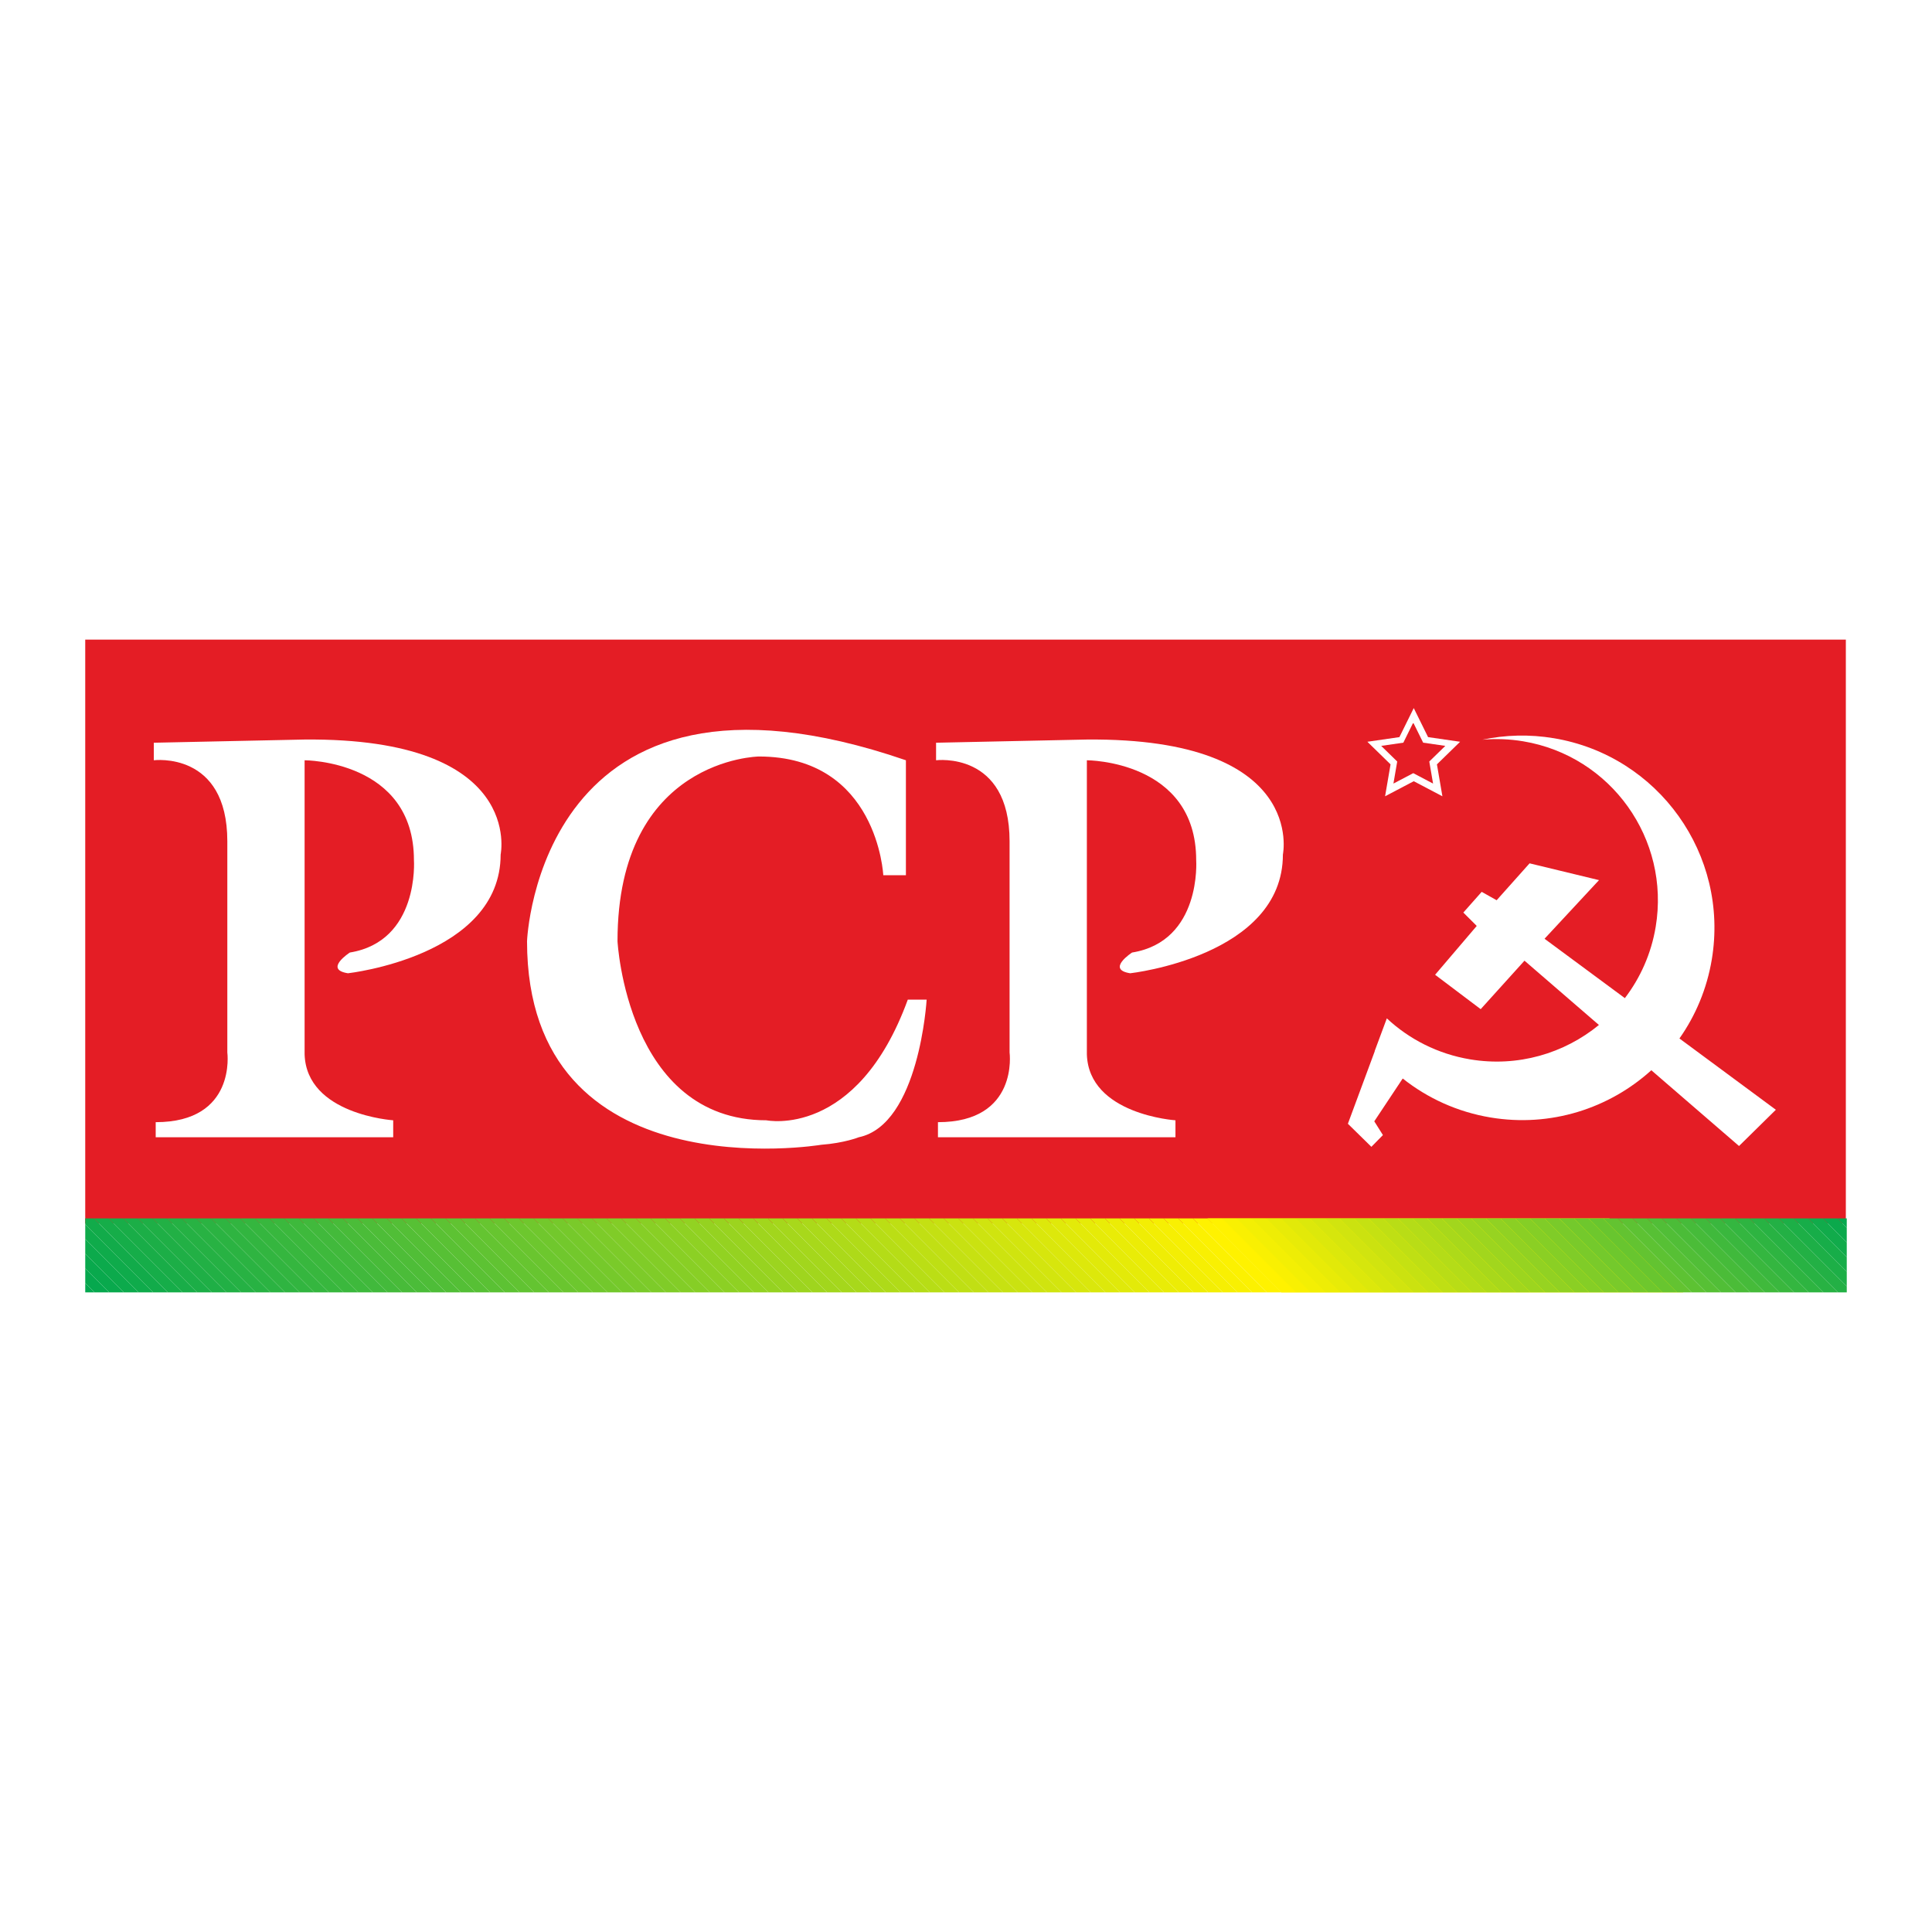 <?xml version="1.0" encoding="UTF-8" standalone="no"?>
<!-- Created with Inkscape (http://www.inkscape.org/) -->

<svg
   xmlns:dc="http://purl.org/dc/elements/1.1/"
   xmlns:cc="http://creativecommons.org/ns#"
   xmlns:rdf="http://www.w3.org/1999/02/22-rdf-syntax-ns#"
   xmlns:svg="http://www.w3.org/2000/svg"
   xmlns="http://www.w3.org/2000/svg"
   xmlns:sodipodi="http://sodipodi.sourceforge.net/DTD/sodipodi-0.dtd"
   xmlns:inkscape="http://www.inkscape.org/namespaces/inkscape"
   id="svg2974"
   version="1.1"
   inkscape:version="0.47 r22583"
   width="240.945"
   height="240.945"
   xml:space="preserve"
   sodipodi:docname="Partido_Comunista_Portugues.svg"><rect width="100%" height="100%" fill="#333333" stroke="none"/><defs
     id="defs2978"><inkscape:perspective
       sodipodi:type="inkscape:persp3d"
       inkscape:vp_x="0 : 495 : 1"
       inkscape:vp_y="0 : 1000 : 0"
       inkscape:vp_z="765 : 495 : 1"
       inkscape:persp3d-origin="382.5 : 330 : 1"
       id="perspective150" /><clipPath
       clipPathUnits="userSpaceOnUse"
       id="clipPath3004"><path
         d="m 1842.52,638.145 -1757.481,0 0,73.812 1757.481,0 0,-73.812 z"
         clip-rule="evenodd"
         id="path3006" /></clipPath></defs><sodipodi:namedview
     pagecolor="#ffffff"
     bordercolor="#666666"
     borderopacity="1"
     objecttolerance="10"
     gridtolerance="10"
     guidetolerance="10"
     inkscape:pageopacity="0"
     inkscape:pageshadow="2"
     inkscape:window-width="1280"
     inkscape:window-height="727"
     id="namedview2976"
     showgrid="false"
     inkscape:zoom="1.5682193"
     inkscape:cx="209.15932"
     inkscape:cy="126.35431"
     inkscape:window-x="0"
     inkscape:window-y="25"
     inkscape:window-maximized="1"
     inkscape:current-layer="g2982" /><g
     id="g2982"
     inkscape:groupmode="layer"
     inkscape:label="ink_ext_XXXXXX"
     transform="matrix(1.25,0,0,-1.25,0,240.945)"><g
       id="g2984"
       transform="scale(0.1,0.1)"><path
         d="m 0,0 1927.56,0 0,1927.56 L 0,1927.56 0,0 z"
         style="fill:#ffffff;fill-opacity:1;fill-rule:evenodd;stroke:none"
         id="path2986" /><path
         d="m 85.039,706.875 1756.56,0 0,582.539 -1756.56,0 0,-582.539 z"
         style="fill:#e41d25;fill-opacity:1;fill-rule:evenodd;stroke:none"
         id="path2988" /><path
         d="m 153.461,1186.54 0,-17.5 c 0,0 73.34,9.41 73.34,-80.86 l 0,-210.633 c 0,0 9.406,-69.582 -71.461,-69.582 l 0,-15.043 236.957,0 0,16.922 c 0,0 -86.508,5.644 -88.391,65.824 l 0,293.372 c 0,0 109.078,0 109.078,-99.66 0,0 5.641,-80.872 -63.941,-92.157 0,0 -26.328,-16.926 -1.883,-20.688 0,0 152.328,16.926 152.328,118.485 0,0 24.45,116.6 -195.582,114.71 l -150.445,-3.19"
         style="fill:#ffffff;fill-opacity:1;fill-rule:evenodd;stroke:none"
         id="path2990" /><path
         d="m 933.918,1186.54 0,-17.5 c 0,0 73.342,9.41 73.342,-80.86 l 0,-210.633 c 0,0 9.4,-69.582 -71.463,-69.582 l 0,-15.043 236.963,0 0,16.922 c 0,0 -86.51,5.644 -88.39,65.824 l 0,293.372 c 0,0 109.07,0 109.07,-99.66 0,0 5.64,-80.872 -63.94,-92.157 0,0 -26.32,-16.926 -1.88,-20.688 0,0 152.33,16.926 152.33,118.485 0,0 24.45,116.6 -195.58,114.71 l -150.452,-3.19"
         style="fill:#ffffff;fill-opacity:1;fill-rule:evenodd;stroke:none"
         id="path2992" /><path
         d="m 903.828,1169.04 0,-114.71 -22.57,0 c 0,0 -5.645,118.47 -124.121,118.47 0,0 -141.047,-1.88 -141.047,-184.296 0,0 9.402,-178.66 148.57,-178.66 0,0 90.266,-18.801 141.043,120.363 l 18.809,0 c 0,0 -7.309,-124.66 -67.7,-137.285 0,0 -14.308,-5.777 -37.613,-7.527 0,0 -293.379,-48.899 -293.379,203.109 0,0 11.285,306.536 378.008,180.536"
         style="fill:#ffffff;fill-opacity:1;fill-rule:evenodd;stroke:none"
         id="path2994" /><path
         d="m 1771.77,820.355 -96.19,71.114 c 16.06,22.801 27.38,49.457 32.28,78.801 17.44,104.48 -53.13,203.33 -157.61,220.77 -24.41,4.07 -48.5,3.35 -71.33,-1.49 13.32,1.18 26.99,0.71 40.78,-1.59 87.63,-14.63 146.8,-97.52 132.18,-185.15 -4.47,-26.783 -15.34,-50.908 -30.76,-71.083 l -80.13,59.238 54.35,58.495 -69.28,16.75 -32.86,-36.82 -14.91,8.38 -18.31,-20.66 13.36,-13.35 -41.54,-48.721 45.49,-34.312 43.69,48.363 74.26,-64.145 c -34.63,-28.386 -80.87,-42.257 -128.51,-34.304 -32.33,5.402 -60.78,20.101 -83.09,40.898 l -12.15,-32.691 c 0.04,-0.039 0.07,-0.075 0.1,-0.118 l -26.8,-72.339 23.44,-23.012 11.52,11.723 -8.63,13.718 28.37,42.719 c 24.61,-19.555 54.38,-33.332 87.58,-38.875 60.19,-10.047 118.49,9.102 160.45,47.113 l 87.5,-75.586 36.75,36.164"
         style="fill:#ffffff;fill-opacity:1;fill-rule:evenodd;stroke:none"
         id="path2996" /><path
         d="m 1456.75,1187.5 -31.96,4.64 -14.29,28.97 -14.3,-28.97 -31.97,-4.64 23.13,-22.55 -5.46,-31.84 28.6,15.03 28.59,-15.03 -5.46,31.84 23.12,22.55 0,0 z m -46.75,-31.32 -19.77,-10.39 3.77,22.01 -15.98,15.59 22.1,3.21 9.88,20.03 9.89,-20.03 22.1,-3.21 -15.99,-15.59 3.77,-22.01 -19.77,10.39"
         style="fill:#ffffff;fill-opacity:1;fill-rule:evenodd;stroke:none"
         id="path2998" /><g
         id="g3000"><g
           id="g3002"
           clip-path="url(#clipPath3004)"><path
             d="M 963.781,-661.512 -372.781,675.051 -172.297,875.535 1164.26,-461.027"
             style="fill:#00a650;fill-opacity:1;fill-rule:nonzero;stroke:none"
             id="path3008" /><path
             d="m 1164.26,-461.027 -1336.557,1336.562 7.309,7.309 1336.558,-1336.559"
             style="fill:#00a650;fill-opacity:1;fill-rule:nonzero;stroke:none"
             id="path3010" /><path
             d="m 1171.57,-453.715 -1336.558,1336.559 7.308,7.308 1336.56,-1336.558"
             style="fill:#03a74f;fill-opacity:1;fill-rule:nonzero;stroke:none"
             id="path3012" /><path
             d="m 1178.88,-446.406 -1336.56,1336.558 7.309,7.313 1336.561,-1336.563"
             style="fill:#06a84e;fill-opacity:1;fill-rule:nonzero;stroke:none"
             id="path3014" /><path
             d="m 1186.19,-439.098 -1336.561,1336.563 7.312,7.308 L 1193.5,-431.789"
             style="fill:#09a94d;fill-opacity:1;fill-rule:nonzero;stroke:none"
             id="path3016" /><path
             d="M 1193.5,-431.789 -143.059,904.773 -135.75,912.082 1200.81,-424.48"
             style="fill:#0caa4c;fill-opacity:1;fill-rule:nonzero;stroke:none"
             id="path3018" /><path
             d="m 1200.81,-424.48 -1336.56,1336.562 7.309,7.309 1336.561,-1336.559"
             style="fill:#0fab4b;fill-opacity:1;fill-rule:nonzero;stroke:none"
             id="path3020" /><path
             d="m 1208.12,-417.168 -1336.561,1336.559 7.308,7.308 1336.563,-1336.558"
             style="fill:#12ab4a;fill-opacity:1;fill-rule:nonzero;stroke:none"
             id="path3022" /><path
             d="m 1215.43,-409.859 -1336.563,1336.558 7.309,7.309 1336.564,-1336.559"
             style="fill:#16ad49;fill-opacity:1;fill-rule:nonzero;stroke:none"
             id="path3024" /><path
             d="M 1222.74,-402.551 -113.824,934.008 -106.512,941.32 1230.05,-395.242"
             style="fill:#19ad48;fill-opacity:1;fill-rule:nonzero;stroke:none"
             id="path3026" /><path
             d="M 1230.05,-395.242 -106.512,941.32 -99.203,948.629 1237.36,-387.934"
             style="fill:#1cae47;fill-opacity:1;fill-rule:nonzero;stroke:none"
             id="path3028" /><path
             d="M 1237.36,-387.934 -99.203,948.629 -91.894,955.938 1244.66,-380.625"
             style="fill:#1faf46;fill-opacity:1;fill-rule:nonzero;stroke:none"
             id="path3030" /><path
             d="M 1244.67,-380.625 -91.894,955.938 -84.586,963.246 1251.98,-373.312"
             style="fill:#22b045;fill-opacity:1;fill-rule:nonzero;stroke:none"
             id="path3032" /><path
             d="M 1251.98,-373.312 -84.586,963.246 -77.277,970.555 1259.29,-366.004"
             style="fill:#25b144;fill-opacity:1;fill-rule:nonzero;stroke:none"
             id="path3034" /><path
             d="M 1259.29,-366.004 -77.277,970.555 -69.965,977.867 1266.59,-358.695"
             style="fill:#28b243;fill-opacity:1;fill-rule:nonzero;stroke:none"
             id="path3036" /><path
             d="M 1266.59,-358.695 -69.965,977.867 -62.656,985.176 1273.9,-351.387"
             style="fill:#2bb342;fill-opacity:1;fill-rule:nonzero;stroke:none"
             id="path3038" /><path
             d="M 1273.9,-351.387 -62.656,985.176 -55.348,992.484 1281.21,-344.078"
             style="fill:#2fb441;fill-opacity:1;fill-rule:nonzero;stroke:none"
             id="path3040" /><path
             d="M 1281.21,-344.078 -55.348,992.484 -48.039,999.793 1288.52,-336.766"
             style="fill:#32b540;fill-opacity:1;fill-rule:nonzero;stroke:none"
             id="path3042" /><path
             d="M 1288.52,-336.766 -48.039,999.793 -40.73,1007.1 1295.83,-329.457"
             style="fill:#35b63f;fill-opacity:1;fill-rule:nonzero;stroke:none"
             id="path3044" /><path
             d="M 1295.83,-329.457 -40.73,1007.1 l 7.309,7.31 L 1303.14,-322.148"
             style="fill:#38b73e;fill-opacity:1;fill-rule:nonzero;stroke:none"
             id="path3046" /><path
             d="M 1303.14,-322.148 -33.422,1014.41 l 7.312,7.31 L 1310.45,-314.84"
             style="fill:#3bb83d;fill-opacity:1;fill-rule:nonzero;stroke:none"
             id="path3048" /><path
             d="m 1310.45,-314.84 -1336.559,1336.56 7.309,7.31 L 1317.76,-307.531"
             style="fill:#3eb93c;fill-opacity:1;fill-rule:nonzero;stroke:none"
             id="path3050" /><path
             d="M 1317.76,-307.531 -18.801,1029.03 l 7.309,7.31 L 1325.07,-300.219"
             style="fill:#41b93c;fill-opacity:1;fill-rule:nonzero;stroke:none"
             id="path3052" /><path
             d="M 1325.07,-300.219 -11.492,1036.34 -4.184,1043.65 1332.38,-292.91"
             style="fill:#44ba3b;fill-opacity:1;fill-rule:nonzero;stroke:none"
             id="path3054" /><path
             d="M 1332.38,-292.91 -4.184,1043.65 3.125,1050.96 1339.69,-285.602"
             style="fill:#48bb39;fill-opacity:1;fill-rule:nonzero;stroke:none"
             id="path3056" /><path
             d="M 1339.69,-285.602 3.125,1050.96 10.438,1058.27 1347,-278.293"
             style="fill:#4bbc39;fill-opacity:1;fill-rule:nonzero;stroke:none"
             id="path3058" /><path
             d="M 1347,-278.293 10.438,1058.27 17.746,1065.58 1354.3,-270.984"
             style="fill:#4ebd38;fill-opacity:1;fill-rule:nonzero;stroke:none"
             id="path3060" /><path
             d="M 1354.3,-270.984 17.746,1065.58 25.055,1072.89 1361.61,-263.676"
             style="fill:#51be37;fill-opacity:1;fill-rule:nonzero;stroke:none"
             id="path3062" /><path
             d="M 1361.62,-263.676 25.055,1072.89 32.363,1080.2 1368.93,-256.363"
             style="fill:#54bf36;fill-opacity:1;fill-rule:nonzero;stroke:none"
             id="path3064" /><path
             d="M 1368.93,-256.363 32.363,1080.2 39.672,1087.5 1376.23,-249.055"
             style="fill:#57c035;fill-opacity:1;fill-rule:nonzero;stroke:none"
             id="path3066" /><path
             d="M 1376.23,-249.055 39.672,1087.5 46.984,1094.82 1383.54,-241.746"
             style="fill:#5ac134;fill-opacity:1;fill-rule:nonzero;stroke:none"
             id="path3068" /><path
             d="M 1383.54,-241.746 46.984,1094.82 l 7.309,7.3 1336.557,-1336.558"
             style="fill:#5dc233;fill-opacity:1;fill-rule:nonzero;stroke:none"
             id="path3070" /><path
             d="M 1390.85,-234.438 54.293,1102.12 61.602,1109.43 1398.16,-227.129"
             style="fill:#61c332;fill-opacity:1;fill-rule:nonzero;stroke:none"
             id="path3072" /><path
             d="M 1398.16,-227.129 61.602,1109.43 68.91,1116.74 1405.47,-219.816"
             style="fill:#64c431;fill-opacity:1;fill-rule:nonzero;stroke:none"
             id="path3074" /><path
             d="M 1405.47,-219.816 68.91,1116.74 76.219,1124.05 1412.78,-212.508"
             style="fill:#67c530;fill-opacity:1;fill-rule:nonzero;stroke:none"
             id="path3076" /><path
             d="M 1412.78,-212.508 76.219,1124.05 83.527,1131.36 1420.09,-205.199"
             style="fill:#6ac52f;fill-opacity:1;fill-rule:nonzero;stroke:none"
             id="path3078" /><path
             d="M 1420.09,-205.199 83.527,1131.36 90.84,1138.67 1427.4,-197.891"
             style="fill:#6dc72e;fill-opacity:1;fill-rule:nonzero;stroke:none"
             id="path3080" /><path
             d="M 1427.4,-197.891 90.84,1138.67 98.148,1145.98 1434.71,-190.582"
             style="fill:#70c72d;fill-opacity:1;fill-rule:nonzero;stroke:none"
             id="path3082" /><path
             d="M 1434.71,-190.582 98.148,1145.98 l 7.309,7.31 1336.563,-1336.56"
             style="fill:#73c82c;fill-opacity:1;fill-rule:nonzero;stroke:none"
             id="path3084" /><path
             d="M 1442.02,-183.27 105.457,1153.29 112.766,1160.6 1449.33,-175.961"
             style="fill:#76c92b;fill-opacity:1;fill-rule:nonzero;stroke:none"
             id="path3086" /><path
             d="M 1449.33,-175.961 112.766,1160.6 l 7.308,7.31 1336.566,-1336.562"
             style="fill:#7aca2a;fill-opacity:1;fill-rule:nonzero;stroke:none"
             id="path3088" /><path
             d="M 1456.64,-168.652 120.074,1167.91 l 7.313,7.31 1336.563,-1336.564"
             style="fill:#7dcb29;fill-opacity:1;fill-rule:nonzero;stroke:none"
             id="path3090" /><path
             d="M 1463.95,-161.344 127.387,1175.22 l 7.308,7.31 1336.555,-1336.565"
             style="fill:#80cc28;fill-opacity:1;fill-rule:nonzero;stroke:none"
             id="path3092" /><path
             d="M 1471.25,-154.035 134.695,1182.53 l 7.309,7.31 1336.556,-1336.567"
             style="fill:#83cd27;fill-opacity:1;fill-rule:nonzero;stroke:none"
             id="path3094" /><path
             d="M 1478.57,-146.727 142.004,1189.84 l 7.308,7.3 1336.568,-1336.554"
             style="fill:#86ce26;fill-opacity:1;fill-rule:nonzero;stroke:none"
             id="path3096" /><path
             d="M 1485.88,-139.414 149.312,1197.14 l 7.309,7.31 1336.559,-1336.555"
             style="fill:#89cf25;fill-opacity:1;fill-rule:nonzero;stroke:none"
             id="path3098" /><path
             d="M 1493.18,-132.105 156.621,1204.45 l 7.313,7.32 1336.556,-1336.567"
             style="fill:#8cd024;fill-opacity:1;fill-rule:nonzero;stroke:none"
             id="path3100" /><path
             d="M 1500.49,-124.797 163.934,1211.77 l 7.308,7.3 L 1507.8,-117.488"
             style="fill:#8fd123;fill-opacity:1;fill-rule:nonzero;stroke:none"
             id="path3102" /><path
             d="M 1507.8,-117.488 171.242,1219.07 l 7.309,7.31 1336.559,-1336.56"
             style="fill:#92d222;fill-opacity:1;fill-rule:nonzero;stroke:none"
             id="path3104" /><path
             d="m 1515.11,-110.18 -1336.559,1336.56 7.308,7.31 1336.561,-1336.557"
             style="fill:#95d221;fill-opacity:1;fill-rule:nonzero;stroke:none"
             id="path3106" /><path
             d="M 1522.42,-102.867 185.859,1233.69 193.168,1241 1529.73,-95.559"
             style="fill:#98d320;fill-opacity:1;fill-rule:nonzero;stroke:none"
             id="path3108" /><path
             d="M 1529.73,-95.559 193.168,1241 l 7.309,7.31 L 1537.04,-88.25"
             style="fill:#9cd41f;fill-opacity:1;fill-rule:nonzero;stroke:none"
             id="path3110" /><path
             d="m 1537.04,-88.25 -1336.563,1336.56 7.312,7.31 L 1544.35,-80.941"
             style="fill:#9fd51e;fill-opacity:1;fill-rule:nonzero;stroke:none"
             id="path3112" /><path
             d="M 1544.35,-80.941 207.789,1255.62 l 7.309,7.31 L 1551.66,-73.633"
             style="fill:#a2d61d;fill-opacity:1;fill-rule:nonzero;stroke:none"
             id="path3114" /><path
             d="M 1551.66,-73.633 215.098,1262.93 l 7.308,7.31 L 1558.97,-66.324"
             style="fill:#a5d71c;fill-opacity:1;fill-rule:nonzero;stroke:none"
             id="path3116" /><path
             d="M 1558.97,-66.324 222.406,1270.24 l 7.309,7.31 L 1566.28,-59.012"
             style="fill:#a8d81b;fill-opacity:1;fill-rule:nonzero;stroke:none"
             id="path3118" /><path
             d="M 1566.28,-59.012 229.715,1277.55 l 7.308,7.31 L 1573.59,-51.703"
             style="fill:#abd91a;fill-opacity:1;fill-rule:nonzero;stroke:none"
             id="path3120" /><path
             d="M 1573.59,-51.703 237.023,1284.86 l 7.313,7.31 L 1580.89,-44.395"
             style="fill:#aeda19;fill-opacity:1;fill-rule:nonzero;stroke:none"
             id="path3122" /><path
             d="M 1580.89,-44.395 244.336,1292.17 l 7.309,7.31 L 1588.2,-37.086"
             style="fill:#b1db18;fill-opacity:1;fill-rule:nonzero;stroke:none"
             id="path3124" /><path
             d="M 1588.2,-37.086 251.645,1299.48 l 7.308,7.31 L 1595.51,-29.777"
             style="fill:#b4dc17;fill-opacity:1;fill-rule:nonzero;stroke:none"
             id="path3126" /><path
             d="M 1595.52,-29.777 258.953,1306.79 l 7.309,7.3 L 1602.82,-22.465"
             style="fill:#b7dd16;fill-opacity:1;fill-rule:nonzero;stroke:none"
             id="path3128" /><path
             d="M 1602.82,-22.465 266.262,1314.09 273.57,1321.4 1610.13,-15.156"
             style="fill:#bbde15;fill-opacity:1;fill-rule:nonzero;stroke:none"
             id="path3130" /><path
             d="M 1610.13,-15.156 273.57,1321.4 l 7.313,7.31 L 1617.44,-7.848"
             style="fill:#bedf14;fill-opacity:1;fill-rule:nonzero;stroke:none"
             id="path3132" /><path
             d="M 1617.44,-7.848 280.883,1328.71 l 7.308,7.31 L 1624.75,-0.539"
             style="fill:#c1df14;fill-opacity:1;fill-rule:nonzero;stroke:none"
             id="path3134" /><path
             d="M 1624.75,-0.539 288.191,1336.02 295.5,1343.33 1632.06,6.77"
             style="fill:#c4e013;fill-opacity:1;fill-rule:nonzero;stroke:none"
             id="path3136" /><path
             d="M 1632.06,6.77 295.5,1343.33 l 7.309,7.31 L 1639.37,14.078"
             style="fill:#c7e112;fill-opacity:1;fill-rule:nonzero;stroke:none"
             id="path3138" /><path
             d="M 1639.37,14.078 302.809,1350.64 l 7.308,7.31 L 1646.68,21.391"
             style="fill:#cae211;fill-opacity:1;fill-rule:nonzero;stroke:none"
             id="path3140" /><path
             d="M 1646.68,21.391 310.117,1357.95 l 7.309,7.31 L 1653.99,28.699"
             style="fill:#cde310;fill-opacity:1;fill-rule:nonzero;stroke:none"
             id="path3142" /><path
             d="M 1653.99,28.699 317.426,1365.26 l 7.312,7.31 L 1661.3,36.008"
             style="fill:#d0e40f;fill-opacity:1;fill-rule:nonzero;stroke:none"
             id="path3144" /><path
             d="M 1661.3,36.008 324.738,1372.57 l 7.309,7.31 L 1668.61,43.316"
             style="fill:#d3e50e;fill-opacity:1;fill-rule:nonzero;stroke:none"
             id="path3146" /><path
             d="M 1668.61,43.316 332.047,1379.88 l 7.308,7.31 L 1675.92,50.625"
             style="fill:#d7e60d;fill-opacity:1;fill-rule:nonzero;stroke:none"
             id="path3148" /><path
             d="M 1675.92,50.625 339.355,1387.19 346.664,1394.5 1683.23,57.938"
             style="fill:#dae70c;fill-opacity:1;fill-rule:nonzero;stroke:none"
             id="path3150" /><path
             d="M 1683.23,57.938 346.664,1394.5 l 7.309,7.3 L 1690.54,65.246"
             style="fill:#dde80b;fill-opacity:1;fill-rule:nonzero;stroke:none"
             id="path3152" /><path
             d="M 1690.54,65.246 353.973,1401.8 l 7.312,7.31 L 1697.84,72.555"
             style="fill:#e0e90a;fill-opacity:1;fill-rule:nonzero;stroke:none"
             id="path3154" /><path
             d="M 1697.84,72.555 361.285,1409.11 l 7.309,7.32 L 1705.15,79.863"
             style="fill:#e3ea09;fill-opacity:1;fill-rule:nonzero;stroke:none"
             id="path3156" /><path
             d="M 1705.15,79.863 368.594,1416.43 l 7.308,7.3 L 1712.46,87.172"
             style="fill:#e6eb08;fill-opacity:1;fill-rule:nonzero;stroke:none"
             id="path3158" /><path
             d="M 1712.46,87.172 375.902,1423.73 l 7.309,7.31 L 1719.77,94.484"
             style="fill:#e9ec07;fill-opacity:1;fill-rule:nonzero;stroke:none"
             id="path3160" /><path
             d="M 1719.77,94.484 383.211,1431.04 l 7.309,7.31 1336.56,-1336.557"
             style="fill:#ecec06;fill-opacity:1;fill-rule:nonzero;stroke:none"
             id="path3162" /><path
             d="M 1727.08,101.793 390.52,1438.35 l 7.312,7.31 L 1734.39,109.102"
             style="fill:#efed05;fill-opacity:1;fill-rule:nonzero;stroke:none"
             id="path3164" /><path
             d="M 1734.39,109.102 397.832,1445.66 l 7.309,7.31 L 1741.7,116.41"
             style="fill:#f3ee04;fill-opacity:1;fill-rule:nonzero;stroke:none"
             id="path3166" /><path
             d="m 1741.7,116.41 -1336.559,1336.56 7.308,7.31 L 1749.01,123.719"
             style="fill:#f6ef03;fill-opacity:1;fill-rule:nonzero;stroke:none"
             id="path3168" /><path
             d="M 1749.01,123.719 412.449,1460.28 l 7.309,7.31 L 1756.32,131.027"
             style="fill:#f9f002;fill-opacity:1;fill-rule:nonzero;stroke:none"
             id="path3170" /><path
             d="M 1756.32,131.027 419.758,1467.59 427.066,1474.9 1763.63,138.34"
             style="fill:#fcf101;fill-opacity:1;fill-rule:nonzero;stroke:none"
             id="path3172" /><path
             d="M 1763.63,138.34 427.066,1474.9 l 7.309,7.31 L 1770.94,145.648"
             style="fill:#fff200;fill-opacity:1;fill-rule:nonzero;stroke:none"
             id="path3174" /><path
             d="M 1770.94,145.648 434.375,1482.21 634.859,1682.69 1971.42,346.133"
             style="fill:#fff200;fill-opacity:1;fill-rule:nonzero;stroke:none"
             id="path3176" /><path
             d="M 1770.94,145.648 434.375,1482.21 l 7.309,7.31 L 1778.25,152.957"
             style="fill:#fff200;fill-opacity:1;fill-rule:nonzero;stroke:none"
             id="path3178" /><path
             d="M 1778.25,152.957 441.684,1489.52 l 7.312,7.31 L 1785.55,160.266"
             style="fill:#f9f002;fill-opacity:1;fill-rule:nonzero;stroke:none"
             id="path3180" /><path
             d="M 1785.55,160.266 448.996,1496.83 l 7.309,7.31 L 1792.86,167.574"
             style="fill:#f3ef04;fill-opacity:1;fill-rule:nonzero;stroke:none"
             id="path3182" /><path
             d="M 1792.86,167.574 456.305,1504.14 l 7.308,7.31 L 1800.18,174.883"
             style="fill:#eeed05;fill-opacity:1;fill-rule:nonzero;stroke:none"
             id="path3184" /><path
             d="M 1800.18,174.883 463.613,1511.45 l 7.309,7.3 L 1807.48,182.195"
             style="fill:#e8eb07;fill-opacity:1;fill-rule:nonzero;stroke:none"
             id="path3186" /><path
             d="M 1807.48,182.195 470.922,1518.75 l 7.308,7.31 1336.56,-1336.556"
             style="fill:#e2e909;fill-opacity:1;fill-rule:nonzero;stroke:none"
             id="path3188" /><path
             d="M 1814.79,189.504 478.23,1526.06 l 7.313,7.32 L 1822.1,196.812"
             style="fill:#dce80b;fill-opacity:1;fill-rule:nonzero;stroke:none"
             id="path3190" /><path
             d="M 1822.1,196.812 485.543,1533.38 l 7.309,7.3 L 1829.41,204.121"
             style="fill:#d6e60d;fill-opacity:1;fill-rule:nonzero;stroke:none"
             id="path3192" /><path
             d="M 1829.41,204.121 492.852,1540.68 l 7.308,7.31 1336.56,-1336.56"
             style="fill:#d1e40f;fill-opacity:1;fill-rule:nonzero;stroke:none"
             id="path3194" /><path
             d="M 1836.72,211.43 500.16,1547.99 507.469,1555.3 1844.03,218.742"
             style="fill:#cbe210;fill-opacity:1;fill-rule:nonzero;stroke:none"
             id="path3196" /><path
             d="M 1844.03,218.742 507.469,1555.3 l 7.308,7.31 L 1851.34,226.051"
             style="fill:#c5e112;fill-opacity:1;fill-rule:nonzero;stroke:none"
             id="path3198" /><path
             d="M 1851.34,226.051 514.777,1562.61 l 7.309,7.31 L 1858.65,233.359"
             style="fill:#bfdf14;fill-opacity:1;fill-rule:nonzero;stroke:none"
             id="path3200" /><path
             d="M 1858.65,233.359 522.09,1569.92 l 7.308,7.31 L 1865.96,240.668"
             style="fill:#b9dd16;fill-opacity:1;fill-rule:nonzero;stroke:none"
             id="path3202" /><path
             d="M 1865.96,240.668 529.398,1577.23 l 7.309,7.31 L 1873.27,247.977"
             style="fill:#b4dc18;fill-opacity:1;fill-rule:nonzero;stroke:none"
             id="path3204" /><path
             d="M 1873.27,247.977 536.707,1584.54 l 7.309,7.31 L 1880.58,255.289"
             style="fill:#aeda19;fill-opacity:1;fill-rule:nonzero;stroke:none"
             id="path3206" /><path
             d="M 1880.58,255.289 544.016,1591.85 l 7.308,7.31 L 1887.89,262.598"
             style="fill:#a8d81b;fill-opacity:1;fill-rule:nonzero;stroke:none"
             id="path3208" /><path
             d="M 1887.89,262.598 551.324,1599.16 l 7.309,7.3 L 1895.2,269.906"
             style="fill:#a2d61d;fill-opacity:1;fill-rule:nonzero;stroke:none"
             id="path3210" /><path
             d="M 1895.2,269.906 558.633,1606.46 l 7.312,7.32 L 1902.5,277.215"
             style="fill:#9cd51f;fill-opacity:1;fill-rule:nonzero;stroke:none"
             id="path3212" /><path
             d="M 1902.5,277.215 565.945,1613.78 l 7.309,7.31 L 1909.81,284.523"
             style="fill:#97d321;fill-opacity:1;fill-rule:nonzero;stroke:none"
             id="path3214" /><path
             d="M 1909.81,284.523 573.254,1621.09 l 7.308,7.3 L 1917.12,291.832"
             style="fill:#91d123;fill-opacity:1;fill-rule:nonzero;stroke:none"
             id="path3216" /><path
             d="M 1917.12,291.832 580.562,1628.39 587.871,1635.7 1924.43,299.145"
             style="fill:#8bcf24;fill-opacity:1;fill-rule:nonzero;stroke:none"
             id="path3218" /><path
             d="M 1924.43,299.145 587.871,1635.7 l 7.309,7.31 1336.56,-1336.557"
             style="fill:#85ce26;fill-opacity:1;fill-rule:nonzero;stroke:none"
             id="path3220" /><path
             d="M 1931.74,306.453 595.18,1643.01 l 7.312,7.31 L 1939.05,313.762"
             style="fill:#80cc28;fill-opacity:1;fill-rule:nonzero;stroke:none"
             id="path3222" /><path
             d="M 1939.05,313.762 602.492,1650.32 l 7.309,7.31 L 1946.36,321.07"
             style="fill:#7aca2a;fill-opacity:1;fill-rule:nonzero;stroke:none"
             id="path3224" /><path
             d="m 1946.36,321.07 -1336.559,1336.56 7.308,7.31 L 1953.67,328.379"
             style="fill:#74c92c;fill-opacity:1;fill-rule:nonzero;stroke:none"
             id="path3226" /><path
             d="M 1953.67,328.379 617.109,1664.94 l 7.309,7.31 L 1960.98,335.691"
             style="fill:#6ec72d;fill-opacity:1;fill-rule:nonzero;stroke:none"
             id="path3228" /><path
             d="M 1960.98,335.691 624.418,1672.25 l 7.309,7.31 L 1968.29,343"
             style="fill:#68c52f;fill-opacity:1;fill-rule:nonzero;stroke:none"
             id="path3230" /><path
             d="m 1968.29,343 -1336.563,1336.56 7.308,7.31 L 1975.6,350.309"
             style="fill:#63c331;fill-opacity:1;fill-rule:nonzero;stroke:none"
             id="path3232" /><path
             d="M 1975.6,350.309 639.039,1686.87 l 7.309,7.31 L 1982.91,357.617"
             style="fill:#5dc233;fill-opacity:1;fill-rule:nonzero;stroke:none"
             id="path3234" /><path
             d="M 1982.91,357.617 646.348,1694.18 l 7.308,7.31 L 1990.21,364.926"
             style="fill:#57c035;fill-opacity:1;fill-rule:nonzero;stroke:none"
             id="path3236" /><path
             d="M 1990.21,364.926 653.656,1701.49 660.965,1708.8 1997.53,372.234"
             style="fill:#51be37;fill-opacity:1;fill-rule:nonzero;stroke:none"
             id="path3238" /><path
             d="M 1997.53,372.238 660.965,1708.8 l 7.308,7.31 L 2004.84,379.547"
             style="fill:#4bbc38;fill-opacity:1;fill-rule:nonzero;stroke:none"
             id="path3240" /><path
             d="M 2004.84,379.547 668.273,1716.11 l 7.309,7.3 L 2012.14,386.855"
             style="fill:#46bb3a;fill-opacity:1;fill-rule:nonzero;stroke:none"
             id="path3242" /><path
             d="M 2012.14,386.855 675.582,1723.41 l 7.313,7.32 L 2019.45,394.164"
             style="fill:#40b93c;fill-opacity:1;fill-rule:nonzero;stroke:none"
             id="path3244" /><path
             d="M 2019.45,394.164 682.895,1730.73 l 7.308,7.31 L 2026.76,401.473"
             style="fill:#3ab73e;fill-opacity:1;fill-rule:nonzero;stroke:none"
             id="path3246" /><path
             d="M 2026.76,401.473 690.203,1738.04 l 7.309,7.3 L 2034.07,408.781"
             style="fill:#34b640;fill-opacity:1;fill-rule:nonzero;stroke:none"
             id="path3248" /><path
             d="M 2034.07,408.781 697.512,1745.34 l 7.308,7.31 1336.56,-1336.556"
             style="fill:#2eb441;fill-opacity:1;fill-rule:nonzero;stroke:none"
             id="path3250" /><path
             d="M 2041.38,416.094 704.82,1752.65 l 7.309,7.31 L 2048.69,423.402"
             style="fill:#28b243;fill-opacity:1;fill-rule:nonzero;stroke:none"
             id="path3252" /><path
             d="M 2048.69,423.402 712.129,1759.96 l 7.312,7.31 L 2056,430.711"
             style="fill:#23b045;fill-opacity:1;fill-rule:nonzero;stroke:none"
             id="path3254" /><path
             d="M 2056,430.711 719.441,1767.27 l 7.309,7.31 1336.56,-1336.56"
             style="fill:#1daf47;fill-opacity:1;fill-rule:nonzero;stroke:none"
             id="path3256" /><path
             d="m 2063.31,438.02 -1336.56,1336.56 7.309,7.31 L 2070.62,445.328"
             style="fill:#17ad49;fill-opacity:1;fill-rule:nonzero;stroke:none"
             id="path3258" /><path
             d="M 2070.62,445.328 734.059,1781.89 741.367,1789.2 2077.93,452.641"
             style="fill:#11ab4b;fill-opacity:1;fill-rule:nonzero;stroke:none"
             id="path3260" /><path
             d="M 2077.93,452.641 741.367,1789.2 l 7.309,7.31 L 2085.24,459.949"
             style="fill:#0ba94c;fill-opacity:1;fill-rule:nonzero;stroke:none"
             id="path3262" /><path
             d="M 2085.24,459.949 748.676,1796.51 l 7.308,7.31 L 2092.55,467.258"
             style="fill:#06a84e;fill-opacity:1;fill-rule:nonzero;stroke:none"
             id="path3264" /><path
             d="M 2092.55,467.258 755.984,1803.82 l 7.313,7.31 L 2099.86,474.566"
             style="fill:#00a650;fill-opacity:1;fill-rule:nonzero;stroke:none"
             id="path3266" /><path
             d="M 2099.86,474.566 763.297,1811.13 963.781,2011.61 2300.34,675.051"
             style="fill:#00a650;fill-opacity:1;fill-rule:nonzero;stroke:none"
             id="path3268" /></g></g></g></g></svg>